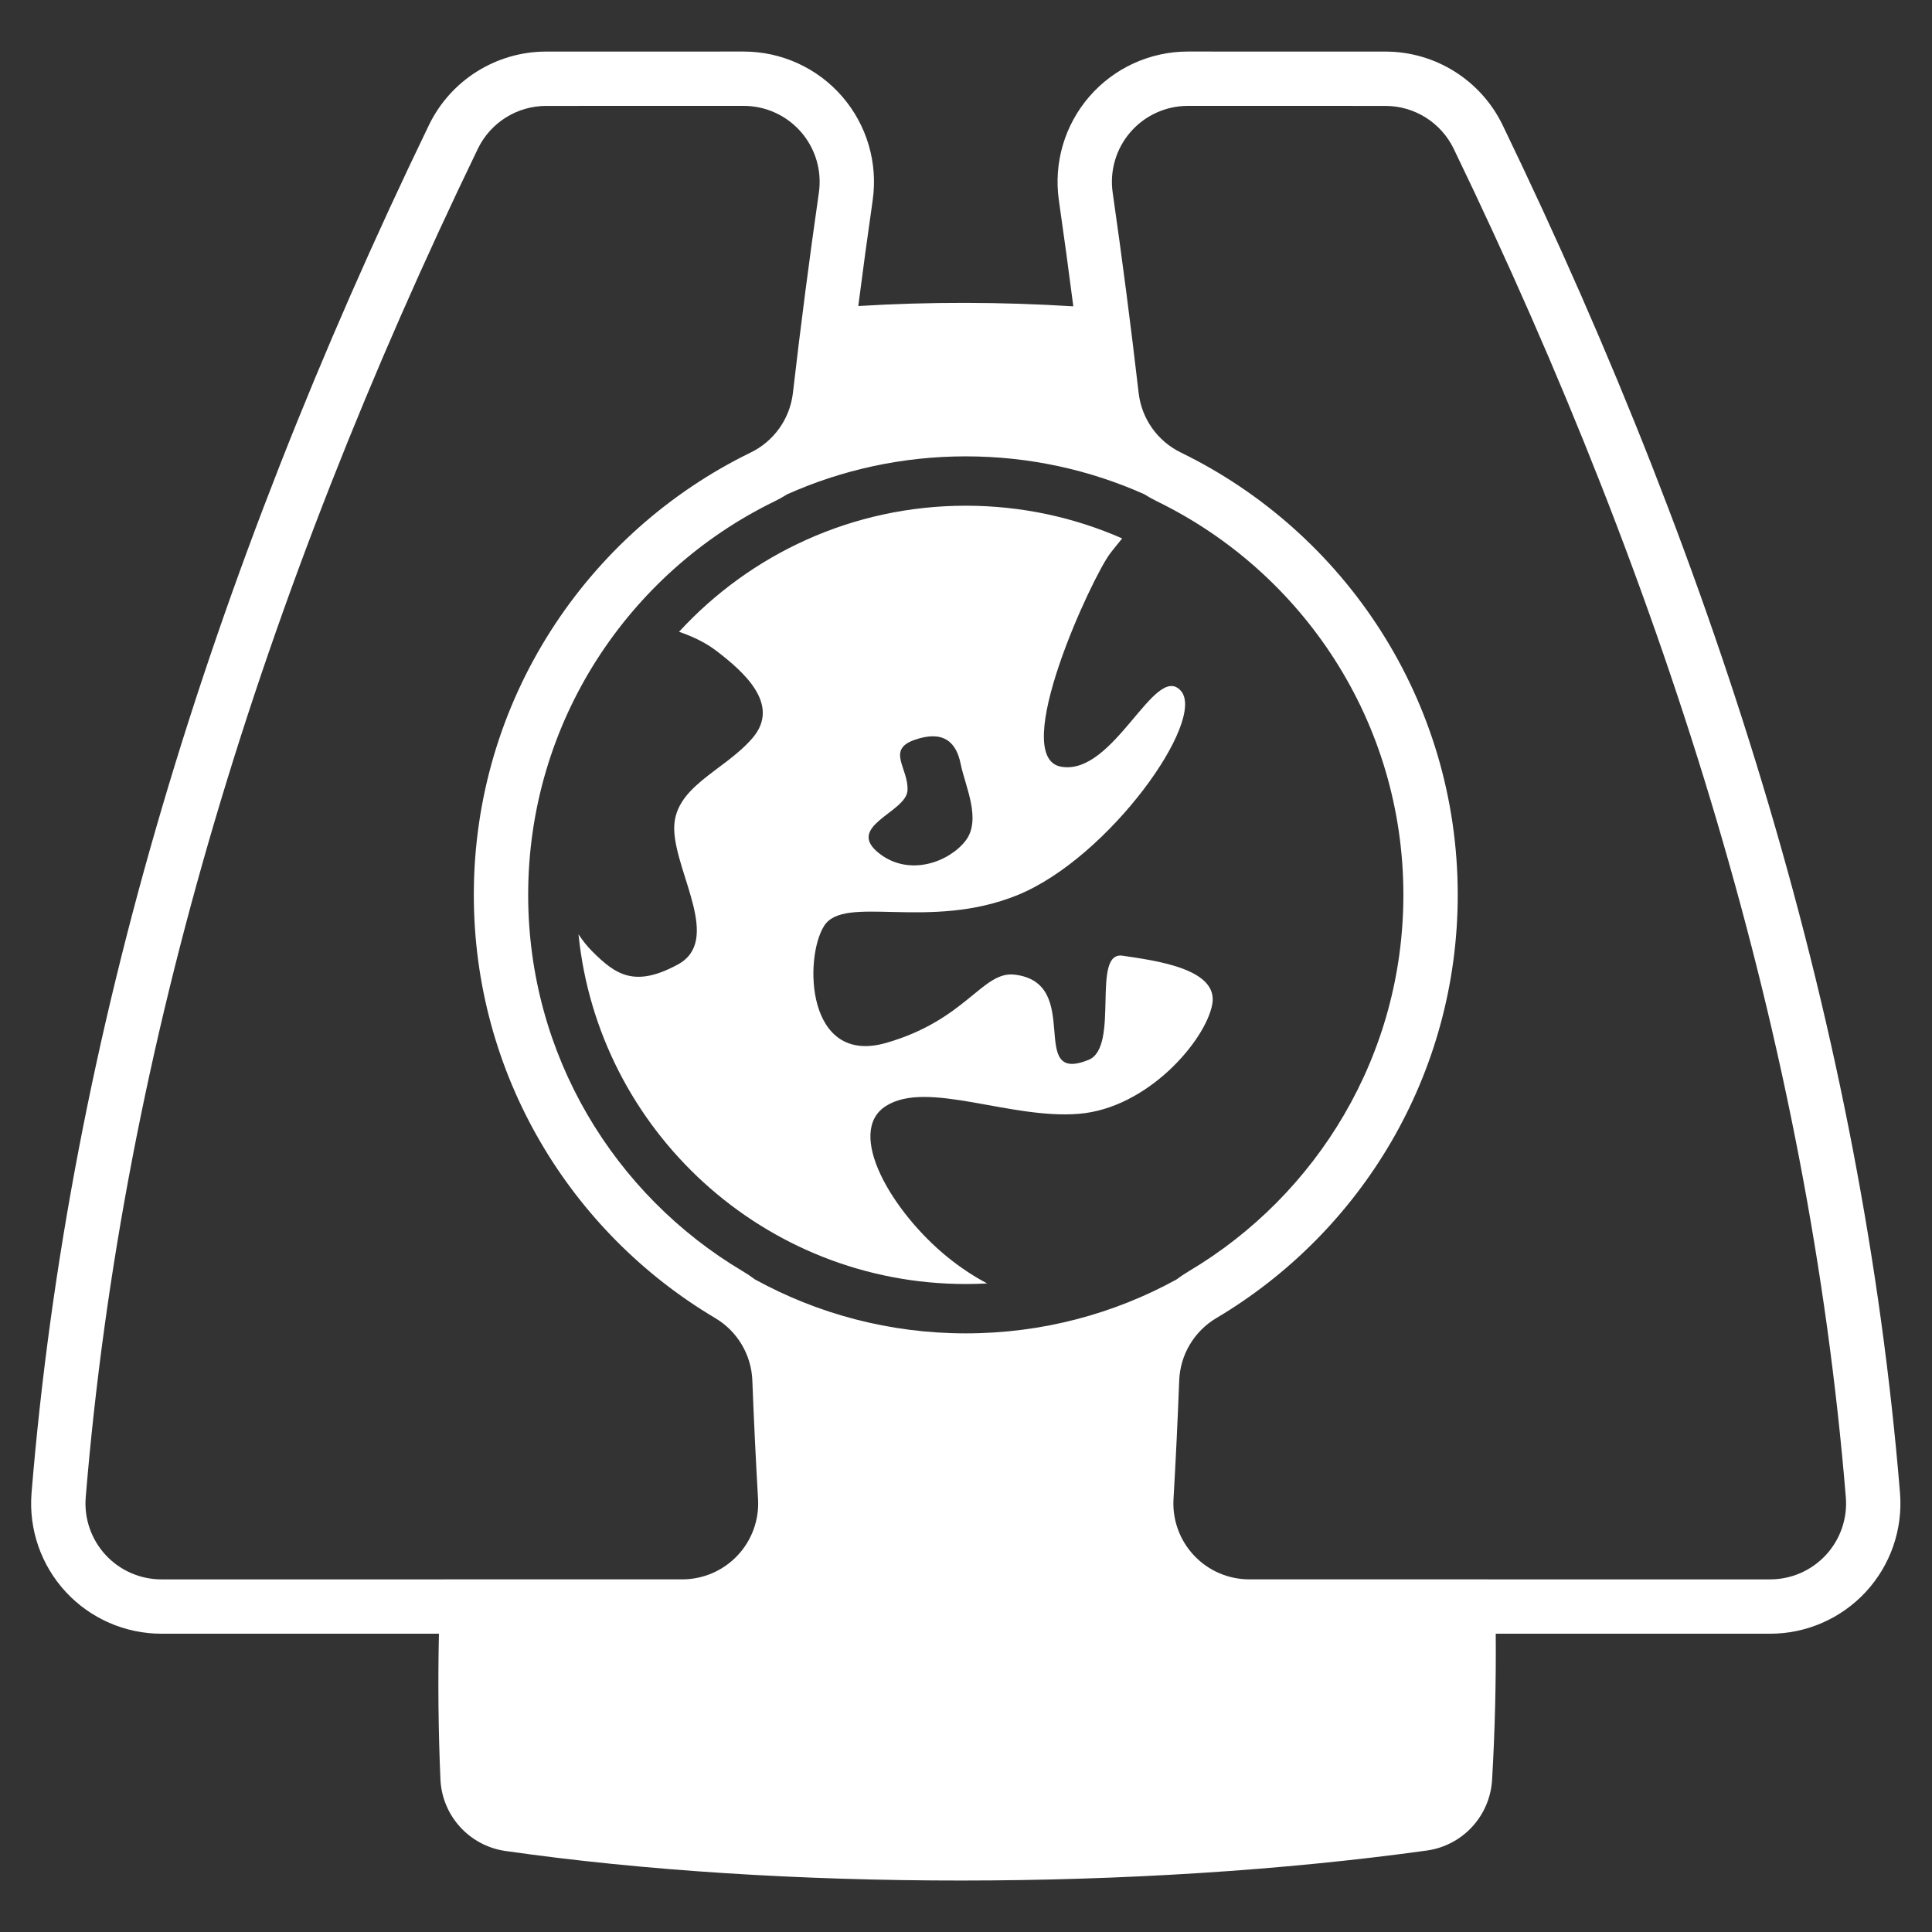 <?xml version="1.0" encoding="UTF-8" standalone="no"?>
<!DOCTYPE svg PUBLIC "-//W3C//DTD SVG 1.1//EN" "http://www.w3.org/Graphics/SVG/1.1/DTD/svg11.dtd">
<svg width="100%" height="100%" viewBox="0 0 1024 1024" version="1.1" xmlns="http://www.w3.org/2000/svg" xmlns:xlink="http://www.w3.org/1999/xlink" xml:space="preserve" xmlns:serif="http://www.serif.com/" style="fill-rule:evenodd;clip-rule:evenodd;stroke-linejoin:round;stroke-miterlimit:2;">
    <rect x="0" y="0" width="1024" height="1024" fill="#333333" stroke="none"/>
    <g id="Colour" transform="matrix(1.902,0,0,2.404,-2046.32,0)">
        <rect x="1075.68" y="0" width="538.281" height="425.905" style="fill:none;"/>
        <g transform="matrix(0.727,0,0,0.575,972.788,-97.106)">
            <path d="M553.212,286.339C551.47,272.798 549.627,259.258 547.682,245.716C545.615,231.374 549.878,216.842 559.366,205.889C568.853,194.936 582.629,188.643 597.119,188.643C622.548,188.643 651.637,188.643 672.816,188.654C691.941,188.654 709.386,199.577 717.739,216.782C717.74,216.783 717.74,216.784 717.741,216.786C801.607,390.386 855.657,565.166 870.104,741.503C870.105,741.507 870.105,741.51 870.105,741.513C871.175,755.387 866.41,769.077 856.957,779.288C847.503,789.498 834.22,795.303 820.305,795.303C791.162,795.303 752.932,795.303 715.132,795.301C715.273,813.919 714.824,832.63 713.722,851.471C712.854,865.211 702.47,876.459 688.843,878.419C578.395,893.758 441.236,893.754 335.371,878.584C321.656,876.538 311.296,865.088 310.628,851.236C309.812,832.466 309.642,813.835 310.048,795.301C271.854,795.303 233.127,795.303 203.679,795.303C189.764,795.303 176.48,789.498 167.027,779.288C157.574,769.077 152.808,755.387 153.879,741.513C153.879,741.51 153.879,741.507 153.879,741.503C168.327,565.166 222.377,390.386 306.243,216.786C306.244,216.784 306.244,216.783 306.245,216.782C314.597,199.577 332.043,188.654 351.168,188.654C372.347,188.643 401.436,188.643 426.864,188.643C441.355,188.643 455.131,194.936 464.618,205.889C474.105,216.842 478.368,231.374 476.301,245.716C474.363,259.22 472.524,272.722 470.787,286.221C498.029,284.562 525.507,284.607 553.212,286.339ZM415.895,674.245C415.88,674.236 415.865,674.227 415.85,674.218C360.523,641.347 323.42,580.971 323.42,512C323.42,437.501 366.713,373.03 429.496,342.419C429.505,342.414 429.515,342.41 429.524,342.405C438.49,338.053 444.605,329.416 445.734,319.515C445.735,319.506 445.736,319.497 445.737,319.487C448.69,293.916 452.006,268.338 455.68,242.754C455.68,242.751 455.681,242.748 455.681,242.745C456.886,234.385 454.401,225.913 448.871,219.529C443.341,213.145 435.311,209.477 426.864,209.477C401.439,209.477 372.355,209.477 351.177,209.487C351.174,209.487 351.171,209.487 351.168,209.487C340.025,209.487 329.86,215.85 324.99,225.872C242.31,397.024 188.899,569.302 174.648,743.15C174.034,751.225 176.812,759.191 182.314,765.134C187.825,771.086 195.568,774.469 203.679,774.469C203.679,774.469 203.679,774.469 203.679,774.469C259.168,774.469 347.599,774.469 403.308,774.461C403.309,774.461 403.31,774.461 403.311,774.461C411.327,774.461 418.988,771.156 424.487,765.324C429.986,759.492 432.837,751.651 432.368,743.649C432.367,743.644 432.367,743.64 432.367,743.636C431.489,728.517 430.766,713.397 430.183,698.277C430.183,698.265 430.182,698.253 430.182,698.24C429.82,688.33 424.435,679.287 415.895,674.245ZM608.088,674.245C608.103,674.236 608.118,674.227 608.133,674.218C663.461,641.347 700.564,580.971 700.564,512C700.564,437.501 657.27,373.03 594.488,342.419C594.478,342.414 594.469,342.41 594.459,342.405C585.494,338.053 579.379,329.416 578.25,319.515C578.249,319.506 578.248,319.497 578.247,319.487C575.294,293.916 571.977,268.338 568.304,242.754C568.304,242.751 568.303,242.748 568.303,242.745C567.098,234.385 569.583,225.913 575.113,219.529C580.643,213.145 588.673,209.477 597.119,209.477C622.544,209.477 651.629,209.477 672.806,209.487C672.81,209.487 672.813,209.487 672.816,209.487C683.959,209.487 694.124,215.85 698.993,225.872C781.674,397.024 835.084,569.302 849.336,743.15C849.949,751.225 847.171,759.191 841.669,765.134C836.159,771.086 828.416,774.469 820.305,774.469C820.305,774.469 820.305,774.469 820.305,774.469C764.816,774.469 676.385,774.469 620.676,774.461C620.675,774.461 620.674,774.461 620.673,774.461C612.657,774.461 604.996,771.156 599.497,765.324C593.997,759.492 591.146,751.651 591.616,743.649C591.616,743.644 591.617,743.64 591.617,743.636C592.494,728.517 593.218,713.397 593.8,698.277C593.801,698.265 593.801,698.253 593.802,698.24C594.164,688.33 599.549,679.287 608.088,674.245ZM580.391,358.374C559.491,349.047 536.346,343.861 512,343.861C487.628,343.861 464.461,349.058 443.551,358.4C441.971,359.401 440.327,360.319 438.623,361.146C382.775,388.377 344.253,445.725 344.253,512C344.253,573.358 377.271,627.064 426.491,656.307L426.491,656.307C428.127,657.274 429.696,658.326 431.195,659.457C455.173,672.637 482.718,680.139 512,680.139C541.255,680.139 568.775,672.651 592.748,659.488C594.257,658.346 595.84,657.283 597.493,656.307L597.493,656.307C646.713,627.064 679.731,573.358 679.731,512C679.731,445.725 641.209,388.377 585.361,361.146C583.641,360.312 581.983,359.385 580.391,358.374ZM402.084,411.129C429.368,381.418 468.525,362.785 512,362.785C533.313,362.785 553.589,367.263 571.945,375.333C570.449,377.147 568.926,379.034 567.466,380.905C560.532,389.791 528.227,459.266 548.542,462.863C568.857,466.461 584.501,422.545 594.43,433.762C604.359,444.979 566.998,497.635 532.035,512C498.034,525.97 465.449,511.629 457.69,523.903C449.932,536.177 450.768,577.561 481.455,568.768C512.141,559.975 518.352,541.168 530.657,542.587C557.453,545.676 535.057,584.924 559.016,575.293C571.233,570.381 559.853,533.472 572.135,535.333C584.418,537.194 609.082,540.215 606.457,554.049C603.831,567.883 581.782,593.773 555.372,595.952C528.962,598.131 497.304,582.943 481.455,592.913C465.605,602.884 483.707,633.615 504.977,650.883C510.305,655.209 515.459,658.496 520.194,660.993C517.484,661.14 514.751,661.215 512,661.215C434.744,661.215 371.122,602.375 363.542,527.11C365.059,529.42 366.806,531.663 368.801,533.652C377.631,542.456 384.904,547.776 401.629,538.698C418.355,529.621 401.125,504.466 400.252,487.574C399.38,470.682 419.026,464.864 430.183,451.944C441.339,439.023 426.694,426.344 416.474,418.492C411.973,415.034 406.64,412.68 402.084,411.129ZM492.345,452.576C503.312,448.733 508.32,453.296 510.024,461.771C511.727,470.246 518.185,483.208 511.858,491.309C505.531,499.41 490.488,505.045 479.005,496.257C465.266,485.742 489.115,480.464 489.648,472.022C490.182,463.581 481.377,456.418 492.345,452.576Z" style="fill:white;"/>
        </g>
    </g>
</svg>
